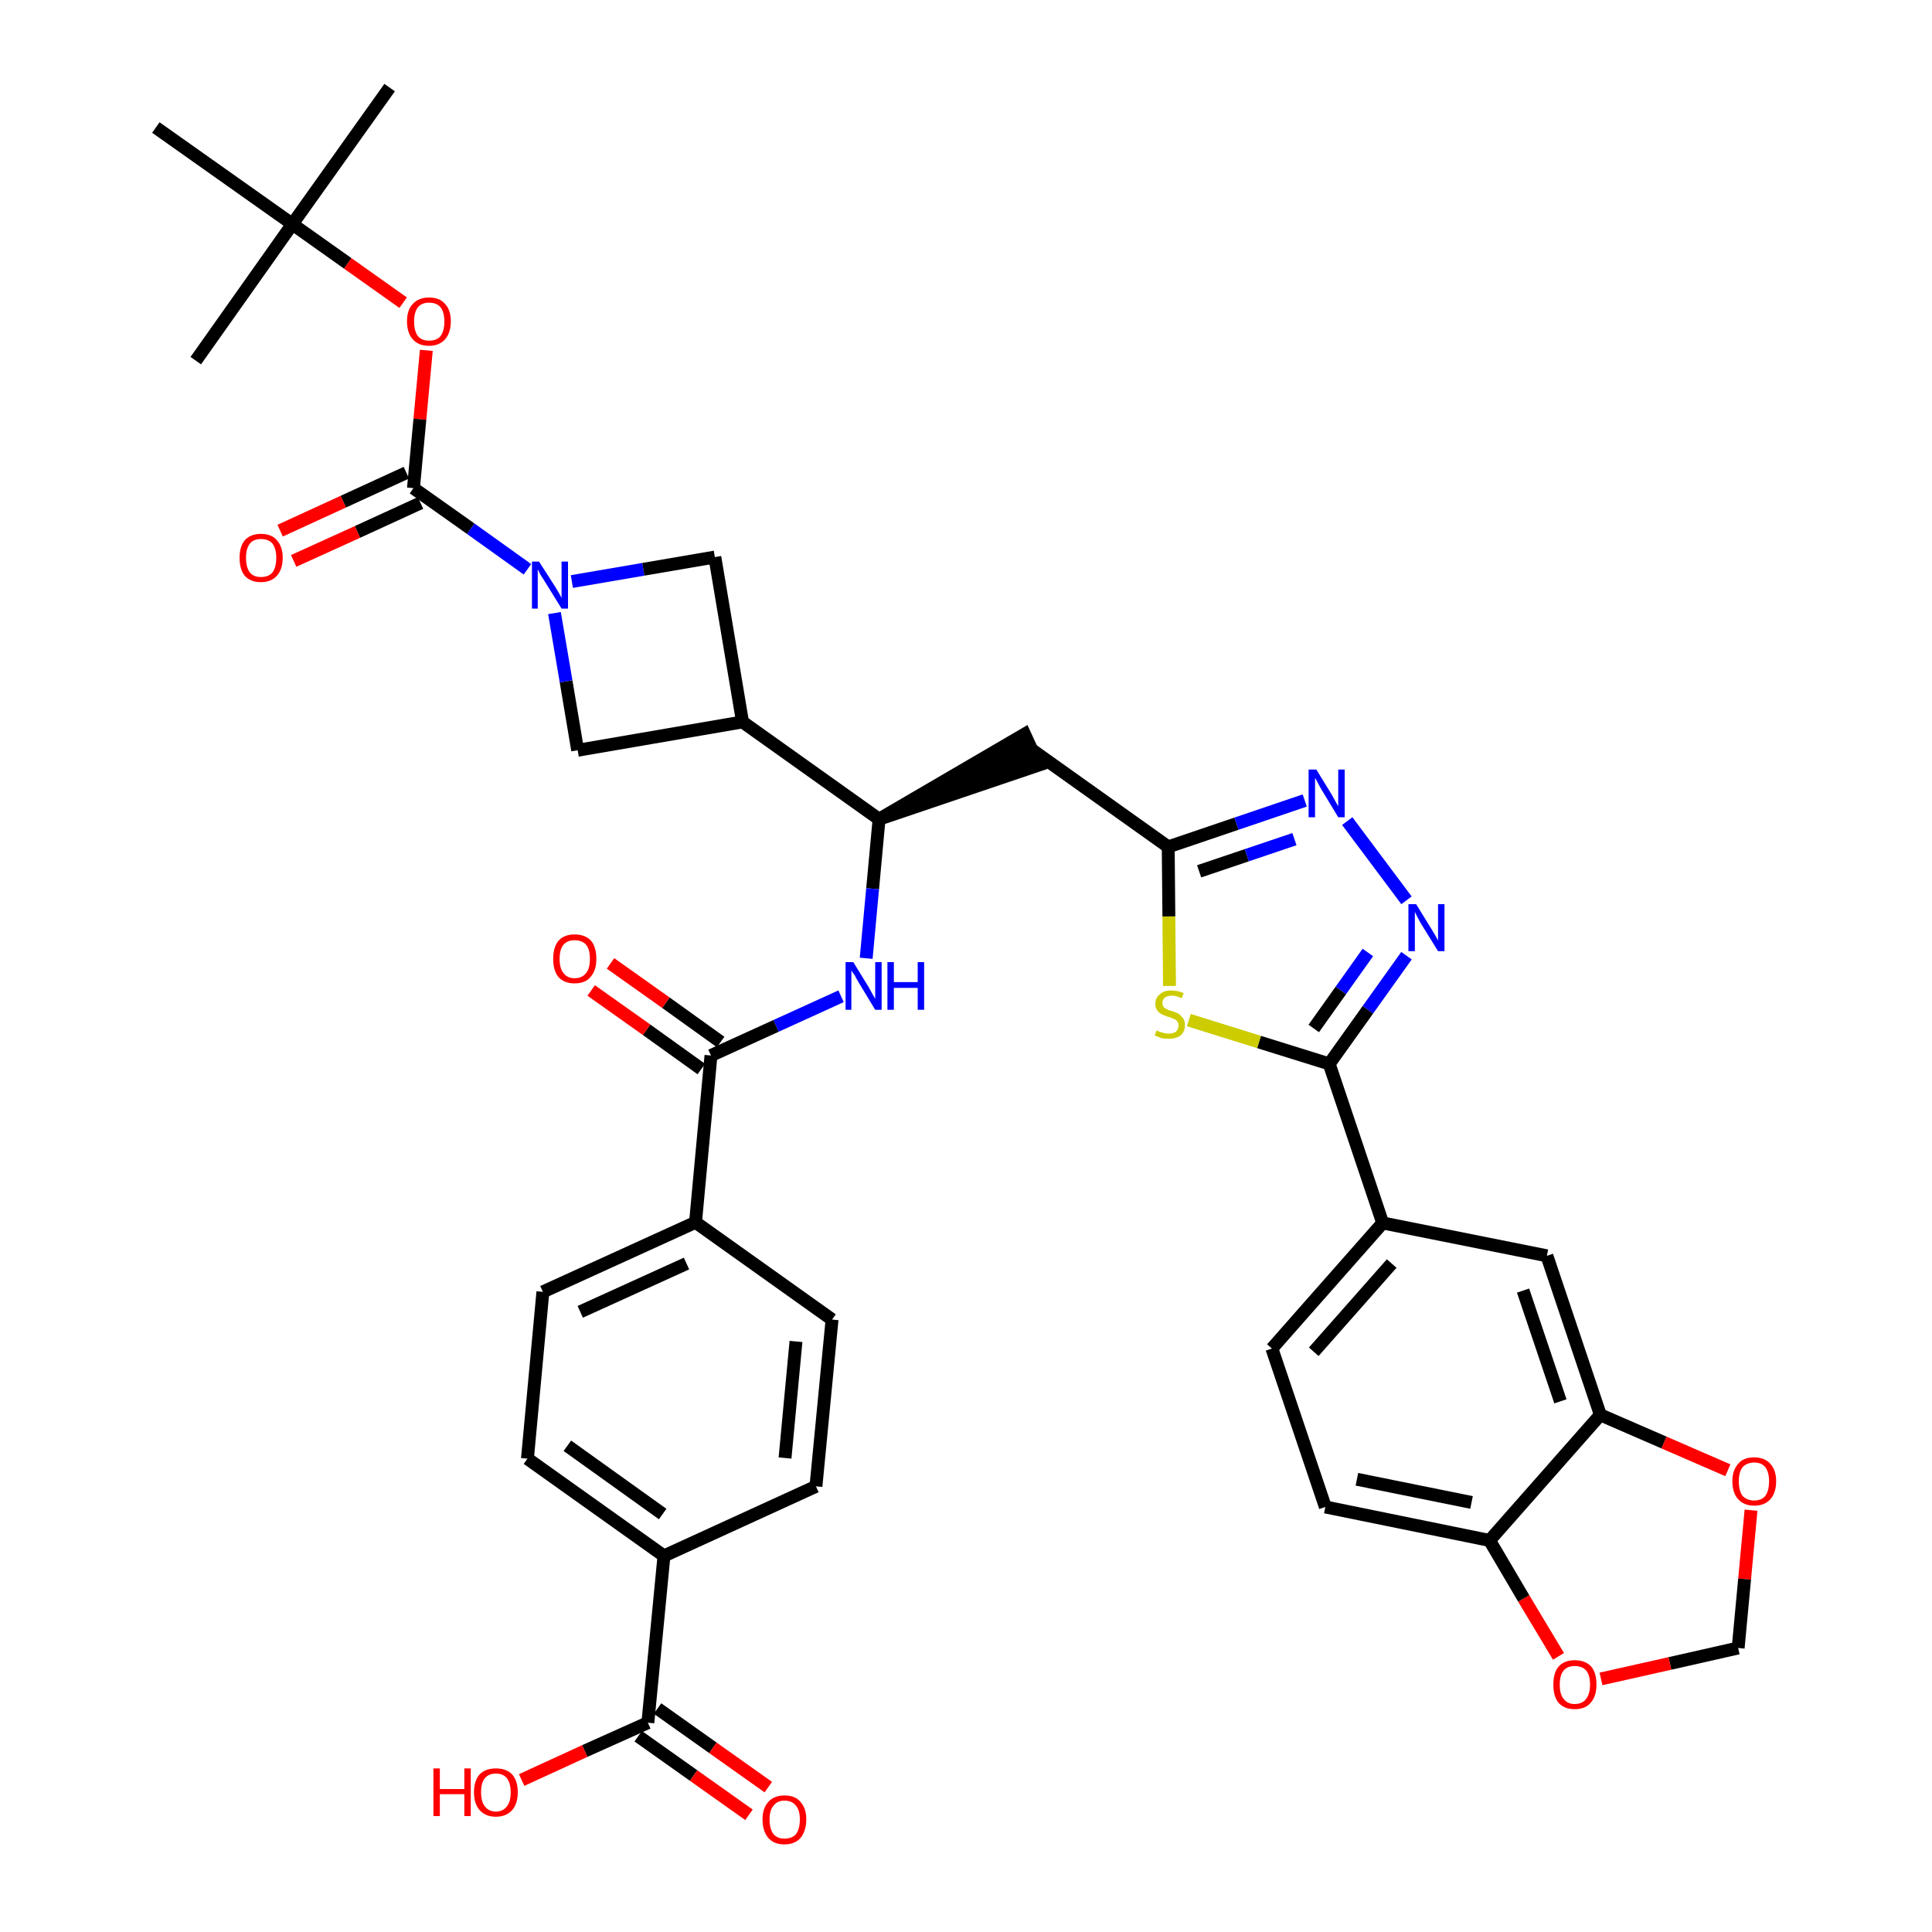 <?xml version='1.0' encoding='iso-8859-1'?>
<svg version='1.1' baseProfile='full'
              xmlns='http://www.w3.org/2000/svg'
                      xmlns:rdkit='http://www.rdkit.org/xml'
                      xmlns:xlink='http://www.w3.org/1999/xlink'
                  xml:space='preserve'
width='300px' height='300px' viewBox='0 0 300 300'>
<!-- END OF HEADER -->
<path class='bond-0 atom-0 atom-1' d='M 60.5,13.6 L 45.4,34.8' style='fill:none;fill-rule:evenodd;stroke:#000000;stroke-width:2.0px;stroke-linecap:butt;stroke-linejoin:miter;stroke-opacity:1' />
<path class='bond-1 atom-1 atom-2' d='M 45.4,34.8 L 30.4,56.0' style='fill:none;fill-rule:evenodd;stroke:#000000;stroke-width:2.0px;stroke-linecap:butt;stroke-linejoin:miter;stroke-opacity:1' />
<path class='bond-2 atom-1 atom-3' d='M 45.4,34.8 L 24.2,19.8' style='fill:none;fill-rule:evenodd;stroke:#000000;stroke-width:2.0px;stroke-linecap:butt;stroke-linejoin:miter;stroke-opacity:1' />
<path class='bond-3 atom-1 atom-4' d='M 45.4,34.8 L 54.0,40.9' style='fill:none;fill-rule:evenodd;stroke:#000000;stroke-width:2.0px;stroke-linecap:butt;stroke-linejoin:miter;stroke-opacity:1' />
<path class='bond-3 atom-1 atom-4' d='M 54.0,40.9 L 62.6,47.0' style='fill:none;fill-rule:evenodd;stroke:#FF0000;stroke-width:2.0px;stroke-linecap:butt;stroke-linejoin:miter;stroke-opacity:1' />
<path class='bond-4 atom-4 atom-5' d='M 66.2,54.4 L 65.2,65.1' style='fill:none;fill-rule:evenodd;stroke:#FF0000;stroke-width:2.0px;stroke-linecap:butt;stroke-linejoin:miter;stroke-opacity:1' />
<path class='bond-4 atom-4 atom-5' d='M 65.2,65.1 L 64.2,75.8' style='fill:none;fill-rule:evenodd;stroke:#000000;stroke-width:2.0px;stroke-linecap:butt;stroke-linejoin:miter;stroke-opacity:1' />
<path class='bond-5 atom-5 atom-6' d='M 63.1,73.4 L 53.3,77.9' style='fill:none;fill-rule:evenodd;stroke:#000000;stroke-width:2.0px;stroke-linecap:butt;stroke-linejoin:miter;stroke-opacity:1' />
<path class='bond-5 atom-5 atom-6' d='M 53.3,77.9 L 43.5,82.4' style='fill:none;fill-rule:evenodd;stroke:#FF0000;stroke-width:2.0px;stroke-linecap:butt;stroke-linejoin:miter;stroke-opacity:1' />
<path class='bond-5 atom-5 atom-6' d='M 65.3,78.1 L 55.5,82.6' style='fill:none;fill-rule:evenodd;stroke:#000000;stroke-width:2.0px;stroke-linecap:butt;stroke-linejoin:miter;stroke-opacity:1' />
<path class='bond-5 atom-5 atom-6' d='M 55.5,82.6 L 45.6,87.1' style='fill:none;fill-rule:evenodd;stroke:#FF0000;stroke-width:2.0px;stroke-linecap:butt;stroke-linejoin:miter;stroke-opacity:1' />
<path class='bond-6 atom-5 atom-7' d='M 64.2,75.8 L 73.1,82.1' style='fill:none;fill-rule:evenodd;stroke:#000000;stroke-width:2.0px;stroke-linecap:butt;stroke-linejoin:miter;stroke-opacity:1' />
<path class='bond-6 atom-5 atom-7' d='M 73.1,82.1 L 81.9,88.4' style='fill:none;fill-rule:evenodd;stroke:#0000FF;stroke-width:2.0px;stroke-linecap:butt;stroke-linejoin:miter;stroke-opacity:1' />
<path class='bond-7 atom-7 atom-8' d='M 88.8,90.3 L 99.9,88.4' style='fill:none;fill-rule:evenodd;stroke:#0000FF;stroke-width:2.0px;stroke-linecap:butt;stroke-linejoin:miter;stroke-opacity:1' />
<path class='bond-7 atom-7 atom-8' d='M 99.9,88.4 L 111.0,86.5' style='fill:none;fill-rule:evenodd;stroke:#000000;stroke-width:2.0px;stroke-linecap:butt;stroke-linejoin:miter;stroke-opacity:1' />
<path class='bond-38 atom-38 atom-7' d='M 89.7,116.5 L 87.9,105.8' style='fill:none;fill-rule:evenodd;stroke:#000000;stroke-width:2.0px;stroke-linecap:butt;stroke-linejoin:miter;stroke-opacity:1' />
<path class='bond-38 atom-38 atom-7' d='M 87.9,105.8 L 86.1,95.2' style='fill:none;fill-rule:evenodd;stroke:#0000FF;stroke-width:2.0px;stroke-linecap:butt;stroke-linejoin:miter;stroke-opacity:1' />
<path class='bond-8 atom-8 atom-9' d='M 111.0,86.5 L 115.3,112.1' style='fill:none;fill-rule:evenodd;stroke:#000000;stroke-width:2.0px;stroke-linecap:butt;stroke-linejoin:miter;stroke-opacity:1' />
<path class='bond-9 atom-9 atom-10' d='M 115.3,112.1 L 136.5,127.2' style='fill:none;fill-rule:evenodd;stroke:#000000;stroke-width:2.0px;stroke-linecap:butt;stroke-linejoin:miter;stroke-opacity:1' />
<path class='bond-37 atom-9 atom-38' d='M 115.3,112.1 L 89.7,116.5' style='fill:none;fill-rule:evenodd;stroke:#000000;stroke-width:2.0px;stroke-linecap:butt;stroke-linejoin:miter;stroke-opacity:1' />
<path class='bond-10 atom-10 atom-11' d='M 136.5,127.2 L 161.3,118.8 L 159.1,114.0 Z' style='fill:#000000;fill-rule:evenodd;fill-opacity:1;stroke:#000000;stroke-width:2.0px;stroke-linecap:butt;stroke-linejoin:miter;stroke-opacity:1;' />
<path class='bond-25 atom-10 atom-26' d='M 136.5,127.2 L 135.5,138.0' style='fill:none;fill-rule:evenodd;stroke:#000000;stroke-width:2.0px;stroke-linecap:butt;stroke-linejoin:miter;stroke-opacity:1' />
<path class='bond-25 atom-10 atom-26' d='M 135.5,138.0 L 134.5,148.8' style='fill:none;fill-rule:evenodd;stroke:#0000FF;stroke-width:2.0px;stroke-linecap:butt;stroke-linejoin:miter;stroke-opacity:1' />
<path class='bond-11 atom-11 atom-12' d='M 160.2,116.4 L 181.4,131.5' style='fill:none;fill-rule:evenodd;stroke:#000000;stroke-width:2.0px;stroke-linecap:butt;stroke-linejoin:miter;stroke-opacity:1' />
<path class='bond-12 atom-12 atom-13' d='M 181.4,131.5 L 192.0,127.9' style='fill:none;fill-rule:evenodd;stroke:#000000;stroke-width:2.0px;stroke-linecap:butt;stroke-linejoin:miter;stroke-opacity:1' />
<path class='bond-12 atom-12 atom-13' d='M 192.0,127.9 L 202.6,124.3' style='fill:none;fill-rule:evenodd;stroke:#0000FF;stroke-width:2.0px;stroke-linecap:butt;stroke-linejoin:miter;stroke-opacity:1' />
<path class='bond-12 atom-12 atom-13' d='M 186.2,135.3 L 193.6,132.8' style='fill:none;fill-rule:evenodd;stroke:#000000;stroke-width:2.0px;stroke-linecap:butt;stroke-linejoin:miter;stroke-opacity:1' />
<path class='bond-12 atom-12 atom-13' d='M 193.6,132.8 L 201.0,130.3' style='fill:none;fill-rule:evenodd;stroke:#0000FF;stroke-width:2.0px;stroke-linecap:butt;stroke-linejoin:miter;stroke-opacity:1' />
<path class='bond-39 atom-25 atom-12' d='M 181.6,153.1 L 181.5,142.3' style='fill:none;fill-rule:evenodd;stroke:#CCCC00;stroke-width:2.0px;stroke-linecap:butt;stroke-linejoin:miter;stroke-opacity:1' />
<path class='bond-39 atom-25 atom-12' d='M 181.5,142.3 L 181.4,131.5' style='fill:none;fill-rule:evenodd;stroke:#000000;stroke-width:2.0px;stroke-linecap:butt;stroke-linejoin:miter;stroke-opacity:1' />
<path class='bond-13 atom-13 atom-14' d='M 209.2,127.5 L 218.4,139.8' style='fill:none;fill-rule:evenodd;stroke:#0000FF;stroke-width:2.0px;stroke-linecap:butt;stroke-linejoin:miter;stroke-opacity:1' />
<path class='bond-14 atom-14 atom-15' d='M 218.4,148.4 L 212.4,156.8' style='fill:none;fill-rule:evenodd;stroke:#0000FF;stroke-width:2.0px;stroke-linecap:butt;stroke-linejoin:miter;stroke-opacity:1' />
<path class='bond-14 atom-14 atom-15' d='M 212.4,156.8 L 206.4,165.2' style='fill:none;fill-rule:evenodd;stroke:#000000;stroke-width:2.0px;stroke-linecap:butt;stroke-linejoin:miter;stroke-opacity:1' />
<path class='bond-14 atom-14 atom-15' d='M 212.4,147.9 L 208.2,153.8' style='fill:none;fill-rule:evenodd;stroke:#0000FF;stroke-width:2.0px;stroke-linecap:butt;stroke-linejoin:miter;stroke-opacity:1' />
<path class='bond-14 atom-14 atom-15' d='M 208.2,153.8 L 204.0,159.7' style='fill:none;fill-rule:evenodd;stroke:#000000;stroke-width:2.0px;stroke-linecap:butt;stroke-linejoin:miter;stroke-opacity:1' />
<path class='bond-15 atom-15 atom-16' d='M 206.4,165.2 L 214.7,189.9' style='fill:none;fill-rule:evenodd;stroke:#000000;stroke-width:2.0px;stroke-linecap:butt;stroke-linejoin:miter;stroke-opacity:1' />
<path class='bond-24 atom-15 atom-25' d='M 206.4,165.2 L 195.5,161.8' style='fill:none;fill-rule:evenodd;stroke:#000000;stroke-width:2.0px;stroke-linecap:butt;stroke-linejoin:miter;stroke-opacity:1' />
<path class='bond-24 atom-15 atom-25' d='M 195.5,161.8 L 184.6,158.4' style='fill:none;fill-rule:evenodd;stroke:#CCCC00;stroke-width:2.0px;stroke-linecap:butt;stroke-linejoin:miter;stroke-opacity:1' />
<path class='bond-16 atom-16 atom-17' d='M 214.7,189.9 L 197.5,209.4' style='fill:none;fill-rule:evenodd;stroke:#000000;stroke-width:2.0px;stroke-linecap:butt;stroke-linejoin:miter;stroke-opacity:1' />
<path class='bond-16 atom-16 atom-17' d='M 216.1,196.2 L 204.0,209.9' style='fill:none;fill-rule:evenodd;stroke:#000000;stroke-width:2.0px;stroke-linecap:butt;stroke-linejoin:miter;stroke-opacity:1' />
<path class='bond-41 atom-21 atom-16' d='M 240.2,195.0 L 214.7,189.9' style='fill:none;fill-rule:evenodd;stroke:#000000;stroke-width:2.0px;stroke-linecap:butt;stroke-linejoin:miter;stroke-opacity:1' />
<path class='bond-17 atom-17 atom-18' d='M 197.5,209.4 L 205.8,234.0' style='fill:none;fill-rule:evenodd;stroke:#000000;stroke-width:2.0px;stroke-linecap:butt;stroke-linejoin:miter;stroke-opacity:1' />
<path class='bond-18 atom-18 atom-19' d='M 205.8,234.0 L 231.3,239.2' style='fill:none;fill-rule:evenodd;stroke:#000000;stroke-width:2.0px;stroke-linecap:butt;stroke-linejoin:miter;stroke-opacity:1' />
<path class='bond-18 atom-18 atom-19' d='M 210.7,229.7 L 228.5,233.3' style='fill:none;fill-rule:evenodd;stroke:#000000;stroke-width:2.0px;stroke-linecap:butt;stroke-linejoin:miter;stroke-opacity:1' />
<path class='bond-19 atom-19 atom-20' d='M 231.3,239.2 L 248.5,219.7' style='fill:none;fill-rule:evenodd;stroke:#000000;stroke-width:2.0px;stroke-linecap:butt;stroke-linejoin:miter;stroke-opacity:1' />
<path class='bond-42 atom-24 atom-19' d='M 242.0,257.2 L 236.6,248.2' style='fill:none;fill-rule:evenodd;stroke:#FF0000;stroke-width:2.0px;stroke-linecap:butt;stroke-linejoin:miter;stroke-opacity:1' />
<path class='bond-42 atom-24 atom-19' d='M 236.6,248.2 L 231.3,239.2' style='fill:none;fill-rule:evenodd;stroke:#000000;stroke-width:2.0px;stroke-linecap:butt;stroke-linejoin:miter;stroke-opacity:1' />
<path class='bond-20 atom-20 atom-21' d='M 248.5,219.7 L 240.2,195.0' style='fill:none;fill-rule:evenodd;stroke:#000000;stroke-width:2.0px;stroke-linecap:butt;stroke-linejoin:miter;stroke-opacity:1' />
<path class='bond-20 atom-20 atom-21' d='M 242.3,217.6 L 236.5,200.4' style='fill:none;fill-rule:evenodd;stroke:#000000;stroke-width:2.0px;stroke-linecap:butt;stroke-linejoin:miter;stroke-opacity:1' />
<path class='bond-21 atom-20 atom-22' d='M 248.5,219.7 L 258.4,224.0' style='fill:none;fill-rule:evenodd;stroke:#000000;stroke-width:2.0px;stroke-linecap:butt;stroke-linejoin:miter;stroke-opacity:1' />
<path class='bond-21 atom-20 atom-22' d='M 258.4,224.0 L 268.3,228.3' style='fill:none;fill-rule:evenodd;stroke:#FF0000;stroke-width:2.0px;stroke-linecap:butt;stroke-linejoin:miter;stroke-opacity:1' />
<path class='bond-22 atom-22 atom-23' d='M 271.9,234.5 L 270.9,245.2' style='fill:none;fill-rule:evenodd;stroke:#FF0000;stroke-width:2.0px;stroke-linecap:butt;stroke-linejoin:miter;stroke-opacity:1' />
<path class='bond-22 atom-22 atom-23' d='M 270.9,245.2 L 269.9,255.9' style='fill:none;fill-rule:evenodd;stroke:#000000;stroke-width:2.0px;stroke-linecap:butt;stroke-linejoin:miter;stroke-opacity:1' />
<path class='bond-23 atom-23 atom-24' d='M 269.9,255.9 L 259.3,258.3' style='fill:none;fill-rule:evenodd;stroke:#000000;stroke-width:2.0px;stroke-linecap:butt;stroke-linejoin:miter;stroke-opacity:1' />
<path class='bond-23 atom-23 atom-24' d='M 259.3,258.3 L 248.6,260.7' style='fill:none;fill-rule:evenodd;stroke:#FF0000;stroke-width:2.0px;stroke-linecap:butt;stroke-linejoin:miter;stroke-opacity:1' />
<path class='bond-26 atom-26 atom-27' d='M 130.6,154.7 L 120.5,159.3' style='fill:none;fill-rule:evenodd;stroke:#0000FF;stroke-width:2.0px;stroke-linecap:butt;stroke-linejoin:miter;stroke-opacity:1' />
<path class='bond-26 atom-26 atom-27' d='M 120.5,159.3 L 110.4,163.9' style='fill:none;fill-rule:evenodd;stroke:#000000;stroke-width:2.0px;stroke-linecap:butt;stroke-linejoin:miter;stroke-opacity:1' />
<path class='bond-27 atom-27 atom-28' d='M 111.9,161.8 L 103.4,155.7' style='fill:none;fill-rule:evenodd;stroke:#000000;stroke-width:2.0px;stroke-linecap:butt;stroke-linejoin:miter;stroke-opacity:1' />
<path class='bond-27 atom-27 atom-28' d='M 103.4,155.7 L 94.8,149.6' style='fill:none;fill-rule:evenodd;stroke:#FF0000;stroke-width:2.0px;stroke-linecap:butt;stroke-linejoin:miter;stroke-opacity:1' />
<path class='bond-27 atom-27 atom-28' d='M 108.9,166.0 L 100.4,159.9' style='fill:none;fill-rule:evenodd;stroke:#000000;stroke-width:2.0px;stroke-linecap:butt;stroke-linejoin:miter;stroke-opacity:1' />
<path class='bond-27 atom-27 atom-28' d='M 100.4,159.9 L 91.8,153.8' style='fill:none;fill-rule:evenodd;stroke:#FF0000;stroke-width:2.0px;stroke-linecap:butt;stroke-linejoin:miter;stroke-opacity:1' />
<path class='bond-28 atom-27 atom-29' d='M 110.4,163.9 L 108.0,189.8' style='fill:none;fill-rule:evenodd;stroke:#000000;stroke-width:2.0px;stroke-linecap:butt;stroke-linejoin:miter;stroke-opacity:1' />
<path class='bond-29 atom-29 atom-30' d='M 108.0,189.8 L 84.3,200.6' style='fill:none;fill-rule:evenodd;stroke:#000000;stroke-width:2.0px;stroke-linecap:butt;stroke-linejoin:miter;stroke-opacity:1' />
<path class='bond-29 atom-29 atom-30' d='M 106.6,196.2 L 90.1,203.7' style='fill:none;fill-rule:evenodd;stroke:#000000;stroke-width:2.0px;stroke-linecap:butt;stroke-linejoin:miter;stroke-opacity:1' />
<path class='bond-40 atom-37 atom-29' d='M 129.2,204.9 L 108.0,189.8' style='fill:none;fill-rule:evenodd;stroke:#000000;stroke-width:2.0px;stroke-linecap:butt;stroke-linejoin:miter;stroke-opacity:1' />
<path class='bond-30 atom-30 atom-31' d='M 84.3,200.6 L 81.9,226.5' style='fill:none;fill-rule:evenodd;stroke:#000000;stroke-width:2.0px;stroke-linecap:butt;stroke-linejoin:miter;stroke-opacity:1' />
<path class='bond-31 atom-31 atom-32' d='M 81.9,226.5 L 103.1,241.6' style='fill:none;fill-rule:evenodd;stroke:#000000;stroke-width:2.0px;stroke-linecap:butt;stroke-linejoin:miter;stroke-opacity:1' />
<path class='bond-31 atom-31 atom-32' d='M 88.1,224.5 L 102.9,235.1' style='fill:none;fill-rule:evenodd;stroke:#000000;stroke-width:2.0px;stroke-linecap:butt;stroke-linejoin:miter;stroke-opacity:1' />
<path class='bond-32 atom-32 atom-33' d='M 103.1,241.6 L 100.6,267.5' style='fill:none;fill-rule:evenodd;stroke:#000000;stroke-width:2.0px;stroke-linecap:butt;stroke-linejoin:miter;stroke-opacity:1' />
<path class='bond-35 atom-32 atom-36' d='M 103.1,241.6 L 126.7,230.8' style='fill:none;fill-rule:evenodd;stroke:#000000;stroke-width:2.0px;stroke-linecap:butt;stroke-linejoin:miter;stroke-opacity:1' />
<path class='bond-33 atom-33 atom-34' d='M 99.1,269.6 L 107.7,275.7' style='fill:none;fill-rule:evenodd;stroke:#000000;stroke-width:2.0px;stroke-linecap:butt;stroke-linejoin:miter;stroke-opacity:1' />
<path class='bond-33 atom-33 atom-34' d='M 107.7,275.7 L 116.3,281.8' style='fill:none;fill-rule:evenodd;stroke:#FF0000;stroke-width:2.0px;stroke-linecap:butt;stroke-linejoin:miter;stroke-opacity:1' />
<path class='bond-33 atom-33 atom-34' d='M 102.1,265.3 L 110.7,271.4' style='fill:none;fill-rule:evenodd;stroke:#000000;stroke-width:2.0px;stroke-linecap:butt;stroke-linejoin:miter;stroke-opacity:1' />
<path class='bond-33 atom-33 atom-34' d='M 110.7,271.4 L 119.3,277.5' style='fill:none;fill-rule:evenodd;stroke:#FF0000;stroke-width:2.0px;stroke-linecap:butt;stroke-linejoin:miter;stroke-opacity:1' />
<path class='bond-34 atom-33 atom-35' d='M 100.6,267.5 L 90.8,271.9' style='fill:none;fill-rule:evenodd;stroke:#000000;stroke-width:2.0px;stroke-linecap:butt;stroke-linejoin:miter;stroke-opacity:1' />
<path class='bond-34 atom-33 atom-35' d='M 90.8,271.9 L 81.0,276.4' style='fill:none;fill-rule:evenodd;stroke:#FF0000;stroke-width:2.0px;stroke-linecap:butt;stroke-linejoin:miter;stroke-opacity:1' />
<path class='bond-36 atom-36 atom-37' d='M 126.7,230.8 L 129.2,204.9' style='fill:none;fill-rule:evenodd;stroke:#000000;stroke-width:2.0px;stroke-linecap:butt;stroke-linejoin:miter;stroke-opacity:1' />
<path class='bond-36 atom-36 atom-37' d='M 121.9,226.4 L 123.6,208.3' style='fill:none;fill-rule:evenodd;stroke:#000000;stroke-width:2.0px;stroke-linecap:butt;stroke-linejoin:miter;stroke-opacity:1' />
<path  class='atom-4' d='M 63.2 49.9
Q 63.2 48.1, 64.1 47.2
Q 65.0 46.2, 66.6 46.2
Q 68.3 46.2, 69.1 47.2
Q 70.0 48.1, 70.0 49.9
Q 70.0 51.7, 69.1 52.7
Q 68.2 53.7, 66.6 53.7
Q 65.0 53.7, 64.1 52.7
Q 63.2 51.7, 63.2 49.9
M 66.6 52.9
Q 67.8 52.9, 68.4 52.2
Q 69.0 51.4, 69.0 49.9
Q 69.0 48.5, 68.4 47.7
Q 67.8 47.0, 66.6 47.0
Q 65.5 47.0, 64.9 47.7
Q 64.3 48.5, 64.3 49.9
Q 64.3 51.4, 64.9 52.2
Q 65.5 52.9, 66.6 52.9
' fill='#FF0000'/>
<path  class='atom-6' d='M 37.2 86.6
Q 37.2 84.9, 38.0 83.9
Q 38.9 82.9, 40.5 82.9
Q 42.2 82.9, 43.0 83.9
Q 43.9 84.9, 43.9 86.6
Q 43.9 88.4, 43.0 89.4
Q 42.1 90.4, 40.5 90.4
Q 38.9 90.4, 38.0 89.4
Q 37.2 88.4, 37.2 86.6
M 40.5 89.6
Q 41.7 89.6, 42.3 88.9
Q 42.9 88.1, 42.9 86.6
Q 42.9 85.2, 42.3 84.4
Q 41.7 83.7, 40.5 83.7
Q 39.4 83.7, 38.8 84.4
Q 38.2 85.2, 38.2 86.6
Q 38.2 88.1, 38.8 88.9
Q 39.4 89.6, 40.5 89.6
' fill='#FF0000'/>
<path  class='atom-7' d='M 83.7 87.2
L 86.2 91.1
Q 86.4 91.4, 86.8 92.1
Q 87.2 92.8, 87.2 92.9
L 87.2 87.2
L 88.2 87.2
L 88.2 94.5
L 87.2 94.5
L 84.6 90.3
Q 84.3 89.8, 83.9 89.2
Q 83.6 88.6, 83.5 88.4
L 83.5 94.5
L 82.6 94.5
L 82.6 87.2
L 83.7 87.2
' fill='#0000FF'/>
<path  class='atom-13' d='M 204.4 119.5
L 206.8 123.4
Q 207.0 123.8, 207.4 124.5
Q 207.8 125.2, 207.8 125.2
L 207.8 119.5
L 208.8 119.5
L 208.8 126.9
L 207.8 126.9
L 205.2 122.6
Q 204.9 122.1, 204.6 121.5
Q 204.3 120.9, 204.2 120.8
L 204.2 126.9
L 203.2 126.9
L 203.2 119.5
L 204.4 119.5
' fill='#0000FF'/>
<path  class='atom-14' d='M 219.9 140.4
L 222.3 144.3
Q 222.5 144.6, 222.9 145.3
Q 223.3 146.0, 223.3 146.1
L 223.3 140.4
L 224.3 140.4
L 224.3 147.7
L 223.3 147.7
L 220.7 143.5
Q 220.4 143.0, 220.1 142.4
Q 219.8 141.8, 219.7 141.6
L 219.7 147.7
L 218.7 147.7
L 218.7 140.4
L 219.9 140.4
' fill='#0000FF'/>
<path  class='atom-22' d='M 269.0 230.0
Q 269.0 228.3, 269.9 227.3
Q 270.7 226.3, 272.4 226.3
Q 274.0 226.3, 274.9 227.3
Q 275.8 228.3, 275.8 230.0
Q 275.8 231.8, 274.9 232.8
Q 274.0 233.8, 272.4 233.8
Q 270.8 233.8, 269.9 232.8
Q 269.0 231.8, 269.0 230.0
M 272.4 233.0
Q 273.5 233.0, 274.1 232.3
Q 274.7 231.5, 274.7 230.0
Q 274.7 228.6, 274.1 227.8
Q 273.5 227.1, 272.4 227.1
Q 271.3 227.1, 270.6 227.8
Q 270.0 228.6, 270.0 230.0
Q 270.0 231.5, 270.6 232.3
Q 271.3 233.0, 272.4 233.0
' fill='#FF0000'/>
<path  class='atom-24' d='M 241.2 261.6
Q 241.2 259.8, 242.0 258.8
Q 242.9 257.8, 244.5 257.8
Q 246.2 257.8, 247.1 258.8
Q 247.9 259.8, 247.9 261.6
Q 247.9 263.4, 247.0 264.4
Q 246.2 265.4, 244.5 265.4
Q 242.9 265.4, 242.0 264.4
Q 241.2 263.4, 241.2 261.6
M 244.5 264.6
Q 245.7 264.6, 246.3 263.8
Q 246.9 263.0, 246.9 261.6
Q 246.9 260.1, 246.3 259.4
Q 245.7 258.7, 244.5 258.7
Q 243.4 258.7, 242.8 259.4
Q 242.2 260.1, 242.2 261.6
Q 242.2 263.1, 242.8 263.8
Q 243.4 264.6, 244.5 264.6
' fill='#FF0000'/>
<path  class='atom-25' d='M 179.6 160.0
Q 179.6 160.0, 180.0 160.2
Q 180.3 160.3, 180.7 160.4
Q 181.1 160.5, 181.5 160.5
Q 182.2 160.5, 182.6 160.2
Q 183.0 159.8, 183.0 159.2
Q 183.0 158.8, 182.8 158.6
Q 182.6 158.3, 182.2 158.2
Q 181.9 158.0, 181.4 157.9
Q 180.8 157.7, 180.4 157.5
Q 180.0 157.3, 179.7 156.9
Q 179.4 156.5, 179.4 155.9
Q 179.4 154.9, 180.1 154.4
Q 180.7 153.8, 181.9 153.8
Q 182.8 153.8, 183.8 154.2
L 183.5 155.0
Q 182.6 154.6, 182.0 154.6
Q 181.3 154.6, 180.9 154.9
Q 180.5 155.2, 180.5 155.7
Q 180.5 156.1, 180.7 156.4
Q 180.9 156.6, 181.2 156.7
Q 181.5 156.9, 182.0 157.0
Q 182.6 157.2, 183.0 157.4
Q 183.4 157.7, 183.7 158.1
Q 184.0 158.5, 184.0 159.2
Q 184.0 160.2, 183.3 160.8
Q 182.6 161.3, 181.5 161.3
Q 180.8 161.3, 180.3 161.2
Q 179.9 161.0, 179.3 160.8
L 179.6 160.0
' fill='#CCCC00'/>
<path  class='atom-26' d='M 132.5 149.4
L 134.9 153.3
Q 135.1 153.7, 135.5 154.4
Q 135.9 155.1, 135.9 155.1
L 135.9 149.4
L 136.9 149.4
L 136.9 156.8
L 135.9 156.8
L 133.3 152.5
Q 133.0 152.0, 132.7 151.4
Q 132.3 150.9, 132.2 150.7
L 132.2 156.8
L 131.3 156.8
L 131.3 149.4
L 132.5 149.4
' fill='#0000FF'/>
<path  class='atom-26' d='M 137.8 149.4
L 138.8 149.4
L 138.8 152.5
L 142.5 152.5
L 142.5 149.4
L 143.5 149.4
L 143.5 156.8
L 142.5 156.8
L 142.5 153.4
L 138.8 153.4
L 138.8 156.8
L 137.8 156.8
L 137.8 149.4
' fill='#0000FF'/>
<path  class='atom-28' d='M 85.9 148.9
Q 85.9 147.1, 86.7 146.1
Q 87.6 145.1, 89.2 145.1
Q 90.9 145.1, 91.8 146.1
Q 92.6 147.1, 92.6 148.9
Q 92.6 150.7, 91.7 151.7
Q 90.9 152.7, 89.2 152.7
Q 87.6 152.7, 86.7 151.7
Q 85.9 150.7, 85.9 148.9
M 89.2 151.9
Q 90.4 151.9, 91.0 151.1
Q 91.6 150.4, 91.6 148.9
Q 91.6 147.4, 91.0 146.7
Q 90.4 146.0, 89.2 146.0
Q 88.1 146.0, 87.5 146.7
Q 86.9 147.4, 86.9 148.9
Q 86.9 150.4, 87.5 151.1
Q 88.1 151.9, 89.2 151.9
' fill='#FF0000'/>
<path  class='atom-34' d='M 118.4 282.5
Q 118.4 280.8, 119.3 279.8
Q 120.2 278.8, 121.8 278.8
Q 123.5 278.8, 124.3 279.8
Q 125.2 280.8, 125.2 282.5
Q 125.2 284.3, 124.3 285.4
Q 123.4 286.4, 121.8 286.4
Q 120.2 286.4, 119.3 285.4
Q 118.4 284.3, 118.4 282.5
M 121.8 285.5
Q 123.0 285.5, 123.6 284.8
Q 124.2 284.0, 124.2 282.5
Q 124.2 281.1, 123.6 280.4
Q 123.0 279.6, 121.8 279.6
Q 120.7 279.6, 120.1 280.4
Q 119.5 281.1, 119.5 282.5
Q 119.5 284.0, 120.1 284.8
Q 120.7 285.5, 121.8 285.5
' fill='#FF0000'/>
<path  class='atom-35' d='M 67.3 274.6
L 68.3 274.6
L 68.3 277.8
L 72.1 277.8
L 72.1 274.6
L 73.1 274.6
L 73.1 282.0
L 72.1 282.0
L 72.1 278.6
L 68.3 278.6
L 68.3 282.0
L 67.3 282.0
L 67.3 274.6
' fill='#FF0000'/>
<path  class='atom-35' d='M 73.6 278.3
Q 73.6 276.5, 74.5 275.5
Q 75.4 274.6, 77.0 274.6
Q 78.6 274.6, 79.5 275.5
Q 80.4 276.5, 80.4 278.3
Q 80.4 280.1, 79.5 281.1
Q 78.6 282.1, 77.0 282.1
Q 75.4 282.1, 74.5 281.1
Q 73.6 280.1, 73.6 278.3
M 77.0 281.3
Q 78.1 281.3, 78.7 280.5
Q 79.3 279.8, 79.3 278.3
Q 79.3 276.9, 78.7 276.1
Q 78.1 275.4, 77.0 275.4
Q 75.9 275.4, 75.3 276.1
Q 74.7 276.8, 74.7 278.3
Q 74.7 279.8, 75.3 280.5
Q 75.9 281.3, 77.0 281.3
' fill='#FF0000'/>
</svg>
